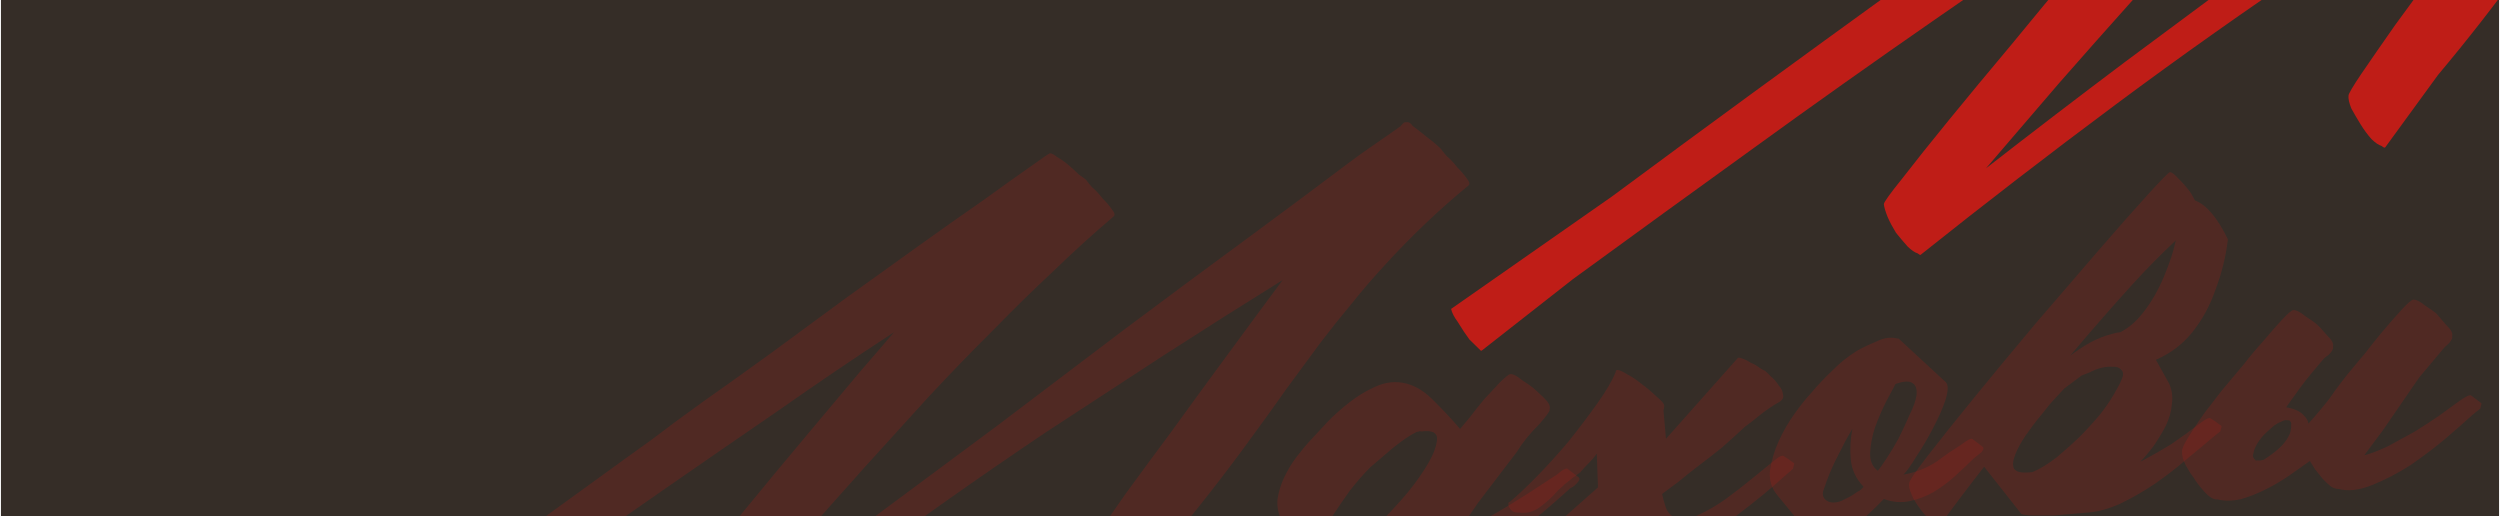 <svg width="1327" height="274" viewBox="0 0 1327 274" fill="none" xmlns="http://www.w3.org/2000/svg">
<g clip-path="url(#clip0_9068_523)">
<rect width="1326" height="274" transform="translate(0.5)" fill="#352D27"/>
<path d="M855.543 104.351C880.988 85.508 906.154 66.997 931.041 48.818C955.929 30.64 980.969 12.447 1006.16 -5.758C1008.19 -7.167 1012.83 -10.495 1020.07 -15.745C1027.28 -21.299 1036.24 -27.93 1046.96 -35.638C1057.98 -43.371 1070.01 -51.963 1083.04 -61.411C1096.34 -71.191 1109.65 -80.972 1122.96 -90.752C1136.57 -100.559 1149.75 -110.021 1162.5 -119.137C1175.25 -128.253 1186.7 -136.332 1196.86 -143.375C1206.99 -150.724 1215.11 -156.511 1221.2 -160.737C1227.58 -165.295 1230.92 -167.587 1231.22 -167.614C1232.14 -167.694 1233.43 -167.037 1235.09 -165.643C1237.03 -164.581 1239 -163.213 1240.99 -161.54C1242.98 -159.867 1244.82 -158.18 1246.51 -156.481C1248.48 -155.113 1249.79 -154.15 1250.46 -153.593C1250.81 -153.008 1251.85 -151.714 1253.57 -149.708C1255.56 -148.035 1257.43 -146.043 1259.17 -143.733C1261.19 -141.754 1262.9 -139.749 1264.31 -137.717C1265.69 -135.99 1265.95 -134.782 1265.09 -134.091C1254.2 -124.829 1243.5 -115.123 1233 -104.971C1222.47 -95.125 1212.11 -84.987 1201.94 -74.557C1190.04 -62.744 1178.33 -50.64 1166.79 -38.243C1155.55 -25.873 1144.32 -13.503 1133.08 -1.133C1119.62 13.894 1106.31 28.908 1093.15 43.909C1080.29 58.883 1067.3 74.023 1054.17 89.329C1078.67 70.26 1103.2 51.497 1127.75 33.039C1152.62 14.555 1177.77 -4.109 1203.21 -22.952C1225.74 -40.001 1248.26 -57.05 1270.78 -74.099C1293.61 -91.174 1316.45 -108.097 1339.31 -124.868C1347.69 -131.14 1355.93 -137.246 1364.03 -143.186C1372.41 -149.458 1380.79 -155.73 1389.17 -162.002C1393.79 -165.484 1398.43 -168.813 1403.07 -171.989C1407.72 -175.165 1412.51 -178.507 1417.44 -182.015C1417.72 -182.347 1418 -182.679 1418.27 -183.012C1418.83 -183.676 1419.26 -184.021 1419.57 -184.048L1420.94 -184.168C1421.86 -184.248 1422.84 -183.564 1423.89 -182.117C1426.52 -180.191 1429 -178.253 1431.33 -176.301C1433.96 -174.375 1436.45 -172.284 1438.8 -170.027C1439.16 -169.442 1440.2 -168.147 1441.91 -166.142C1443.9 -164.469 1445.77 -162.477 1447.51 -160.166C1449.53 -158.188 1451.24 -156.183 1452.65 -154.151C1454.03 -152.424 1454.29 -151.216 1453.43 -150.525C1437.92 -137.781 1423.14 -123.717 1409.09 -108.331C1402.9 -101.634 1397.03 -94.811 1391.48 -87.863C1385.91 -81.219 1380.36 -74.271 1374.83 -67.016C1368.78 -58.792 1362.72 -50.568 1356.67 -42.344C1350.92 -34.147 1345.02 -25.936 1338.96 -17.712C1331.82 -7.854 1324.51 1.865 1317.03 11.445C1309.56 21.024 1301.92 30.464 1294.11 39.765L1266.07 78.228C1265.79 78.56 1265.15 78.308 1264.15 77.471C1262.57 76.994 1260.77 75.765 1258.75 73.787C1256.71 71.503 1254.79 68.9 1252.99 65.978C1251.2 63.056 1249.57 60.274 1248.11 57.631C1246.92 54.656 1246.42 52.391 1246.59 50.837C1246.51 49.92 1248.79 46.028 1253.42 39.159C1258.33 31.958 1264.35 23.276 1271.47 13.112C1278.89 2.922 1287.01 -8.099 1295.82 -19.951C1304.61 -32.107 1313 -43.613 1320.98 -54.468C1328.96 -65.323 1335.98 -74.862 1342.03 -83.086C1348.36 -91.642 1352.63 -97.402 1354.84 -100.365C1333.52 -87.115 1312.37 -73.726 1291.39 -60.197C1270.71 -46.696 1250.03 -33.194 1229.36 -19.692C1193.01 4.72 1157.49 29.829 1122.8 55.636C1088.11 81.442 1053.64 107.999 1019.39 135.306C1019.09 135.332 1018.6 135.067 1017.94 134.509C1016.36 134.031 1014.56 132.803 1012.54 130.825C1010.49 128.541 1008.43 126.104 1006.36 123.514C1004.57 120.592 1003.09 117.797 1001.93 115.127C1000.75 112.152 1000.09 109.901 999.959 108.373C999.879 107.457 1003.17 102.86 1009.84 94.582C1016.48 85.999 1024.66 75.742 1034.4 63.811C1044.41 51.548 1055.41 38.275 1067.4 23.991C1079.36 9.403 1090.78 -4.368 1101.66 -17.323C1112.81 -30.609 1122.57 -42.235 1130.94 -52.2C1139.61 -62.191 1145.48 -69.014 1148.54 -72.668C1127.87 -59.166 1107.52 -45.385 1087.51 -31.326C1067.47 -17.572 1047.29 -3.652 1026.97 10.435C994.457 32.973 962.279 55.789 930.433 78.885C898.865 101.648 867.019 124.744 834.894 148.172L786.488 186.103L786.029 186.143L779.97 180.207C778.23 177.897 776.103 174.696 773.592 170.605C771.851 168.295 770.734 166.083 770.242 163.971L855.543 104.351Z" fill="#BF1D17"/>
<path opacity="0.2" d="M1211.93 235.74C1211.93 235.74 1212.07 235.574 1212.35 235.242C1213.19 234.246 1213.87 233.262 1214.4 232.293C1215.21 230.991 1215.71 229.715 1215.91 228.467C1216.14 227.523 1216.21 226.594 1216.13 225.677C1216.36 224.734 1216.14 223.983 1215.47 223.426C1215.45 223.12 1214.97 223.007 1214.06 223.087C1213.12 222.862 1212.06 223.108 1210.89 223.826C1209.7 224.238 1208.37 224.969 1206.93 226.019C1205.78 227.042 1204.64 228.065 1203.5 229.088C1202.36 230.111 1201.51 230.955 1200.95 231.619C1200.95 231.619 1200.81 231.785 1200.53 232.117C1199.7 233.114 1198.87 234.263 1198.06 235.565C1197.53 236.535 1197.01 237.658 1196.51 238.933C1196.28 239.876 1196.06 240.819 1195.83 241.762C1195.91 242.679 1196.28 243.416 1196.95 243.974C1197.31 244.558 1197.63 244.684 1197.91 244.352C1199.15 244.551 1200.38 244.444 1201.57 244.032C1202.74 243.314 1204.05 242.431 1205.5 241.381C1206.94 240.331 1208.24 239.295 1209.38 238.272C1210.52 237.248 1211.37 236.405 1211.93 235.74ZM1225.3 224.877C1229.23 220.533 1232.99 216.048 1236.59 211.425C1240.13 206.19 1244.42 200.583 1249.44 194.604C1250.27 193.608 1252.22 191.283 1255.29 187.629C1258.33 183.67 1261.53 179.697 1264.87 175.711C1268.5 171.393 1271.86 167.56 1274.95 164.212C1278.05 160.863 1280.05 159.149 1280.97 159.069C1282.49 158.936 1284.59 159.985 1287.24 162.215C1290.18 164.114 1292.15 165.482 1293.14 166.318C1294.17 167.46 1295.88 169.466 1298.29 172.334C1300.97 174.87 1302.07 176.929 1301.59 178.51L1301.67 179.426C1301.17 180.702 1300.35 181.851 1299.21 182.874C1298.34 183.565 1297.49 184.409 1296.66 185.405C1294.42 188.062 1292.33 190.554 1290.38 192.879C1288.43 195.204 1286.34 197.695 1284.11 200.352L1264.85 228.353L1254.93 241.685C1258.54 240.754 1262.71 239.159 1267.44 236.899C1272.14 234.334 1276.84 231.769 1281.55 229.204C1286.22 226.334 1290.59 223.49 1294.65 220.673C1299 217.523 1302.62 214.899 1305.51 212.799C1308.99 210.341 1311.06 209.39 1311.73 209.948C1312.39 210.506 1314.2 211.887 1317.17 214.091C1317.19 214.396 1316.97 215.339 1316.49 216.92L1312.61 220.03C1308.9 223.431 1304.04 227.703 1298.02 232.846C1292.29 237.656 1286.08 242.353 1279.4 246.938C1272.69 251.217 1265.92 254.733 1259.08 257.484C1252.24 260.236 1246.29 260.909 1241.25 259.502C1240.02 259.609 1238.6 259.118 1236.96 258.029C1235.63 256.913 1234.29 255.645 1232.94 254.224C1231.55 252.498 1230.17 250.772 1228.79 249.045C1227.71 247.292 1226.82 245.831 1226.1 244.662C1223.2 246.762 1219.72 249.22 1215.66 252.038C1211.6 254.855 1207.35 257.38 1202.93 259.613C1198.51 261.846 1194.05 263.62 1189.54 264.937C1185.01 265.948 1180.86 266.002 1177.09 265.1C1174.95 265.286 1172.51 263.806 1169.78 260.659C1167.04 257.512 1165.3 255.201 1164.55 253.727C1163.17 252 1161.75 249.815 1160.29 247.173C1158.8 244.224 1158.11 241.667 1158.23 239.502C1158.13 238.28 1159.29 235.716 1161.72 231.81C1164.15 227.904 1166.87 223.819 1169.88 219.554C1173.2 215.262 1176.24 211.303 1179.01 207.676C1182.07 204.022 1184.16 201.531 1185.28 200.202C1186.12 199.206 1188.07 196.881 1191.14 193.227C1194.18 189.268 1197.52 185.282 1201.17 181.269C1204.8 176.951 1208.16 173.118 1211.25 169.769C1214.35 166.421 1216.35 164.707 1217.27 164.627C1218.8 164.494 1220.89 165.543 1223.55 167.773C1226.48 169.672 1228.45 171.04 1229.45 171.876C1230.77 172.992 1232.64 174.983 1235.05 177.852C1237.73 180.388 1238.83 182.447 1238.36 184.028L1238.44 184.944C1237.93 186.22 1237.11 187.369 1235.97 188.392C1234.8 189.11 1233.79 189.967 1232.96 190.963C1230.73 193.62 1228.64 196.112 1226.68 198.437C1224.73 200.762 1222.79 203.24 1220.87 205.87L1213.46 216.214C1215.01 216.386 1216.75 216.85 1218.66 217.607C1220.57 218.363 1222.22 219.605 1223.6 221.331C1224.62 222.473 1225.19 223.655 1225.3 224.877Z" fill="#BF1D17"/>
<path opacity="0.2" d="M1123.9 206.021C1124.71 204.719 1125.49 203.111 1126.25 201.198C1127.28 198.953 1127.13 197.273 1125.81 196.157C1124.78 195.015 1123.35 194.524 1121.52 194.684C1119.66 194.538 1117.68 194.712 1115.56 195.204C1113.45 195.696 1111.37 196.494 1109.31 197.597C1107.22 198.394 1105.74 198.986 1104.85 199.371L1095.74 206.168C1095.18 206.833 1093.64 208.507 1091.1 211.191C1088.84 213.543 1086.33 216.532 1083.57 220.159C1080.78 223.481 1078.02 227.108 1075.29 231.041C1072.83 234.641 1070.97 238.035 1069.71 241.224C1068.45 244.412 1068.2 246.896 1068.98 248.676C1070.05 250.429 1072.73 251.119 1077.01 250.746L1078.84 250.586C1082.7 249.017 1087.09 246.326 1091.99 242.512C1096.86 238.393 1100.86 234.812 1103.98 231.769C1107.66 228.062 1111.31 224.05 1114.93 219.731C1118.53 215.108 1121.52 210.538 1123.9 206.021ZM1154.92 127.587C1146.95 135.055 1139.31 142.801 1132.01 150.826C1120.5 163.529 1109.44 176.191 1098.84 188.813C1102.02 186.381 1105.51 184.075 1109.32 181.896C1113.44 179.69 1117.46 178.108 1121.38 177.15C1122.88 176.711 1124.24 176.439 1125.46 176.332C1129.88 174.099 1133.89 170.671 1137.49 166.047C1141.93 160.427 1145.67 153.944 1148.72 146.597C1151.78 139.251 1153.84 132.914 1154.92 127.587ZM1144.27 190.852L1151.39 203.621C1152.93 207.181 1153.41 210.834 1152.81 214.58C1152.52 218.299 1151.46 222.085 1149.64 225.938C1147.8 229.485 1145.65 233.059 1143.19 236.659C1140.71 239.954 1138.34 242.778 1136.08 245.129C1141.67 242.179 1147.1 239.089 1152.36 235.859C1157.59 232.325 1162.66 228.65 1167.56 224.837C1170.73 222.405 1172.65 221.468 1173.31 222.025C1174.28 222.557 1176.25 223.924 1179.21 226.128C1179.24 226.434 1179.01 227.377 1178.54 228.958L1174.65 232.067C1170.64 235.495 1165.91 239.449 1160.45 243.927C1155.3 248.378 1149.67 252.717 1143.58 256.943C1137.76 260.836 1131.75 264.285 1125.55 267.289C1119.62 269.961 1114.22 271.51 1109.33 271.936C1107.5 272.096 1104.75 272.336 1101.08 272.656C1097.72 272.949 1094.05 273.269 1090.08 273.615C1086.39 273.63 1082.85 273.631 1079.46 273.619C1076.38 273.58 1074.2 273.308 1072.93 272.804L1053.19 247.744C1045.16 257.988 1037.43 268.205 1030.01 278.395C1029.76 279.033 1029.13 278.934 1028.14 278.097C1026.56 277.619 1024.92 276.53 1023.24 274.831C1021.55 273.131 1020 271.265 1018.59 269.233C1016.85 266.922 1015.58 264.724 1014.78 262.639C1013.65 260.275 1013.18 258.316 1013.35 256.762C1013.24 255.54 1016.51 250.637 1023.15 242.054C1029.79 233.472 1038.11 223.048 1048.12 210.785C1058.13 198.522 1069 185.415 1080.71 171.464C1092.73 157.486 1103.77 144.671 1113.83 133.019C1124.18 121.034 1132.86 111.196 1139.88 103.503C1147.19 95.477 1151.15 91.438 1151.76 91.385C1152.67 91.305 1154.15 92.407 1156.2 94.691C1158.55 96.948 1160.78 99.525 1162.88 102.42C1163.6 103.589 1164.33 104.91 1165.07 106.384C1171.11 108.627 1176.95 115.506 1182.57 127.021C1181.51 136.041 1179.35 144.848 1176.1 153.443C1173.16 162.012 1169.05 169.605 1163.78 176.221C1158.78 182.506 1152.44 187.369 1144.73 190.812L1144.27 190.852Z" fill="#BF1D17"/>
<path opacity="0.2" d="M1010.34 251.945C1013.67 251.346 1016.83 250.456 1019.8 249.272C1022.78 248.089 1025.57 246.614 1028.19 244.847C1030.5 243.106 1032.67 241.531 1034.7 240.123C1037.04 238.687 1039.22 237.265 1041.26 235.857C1044.43 233.425 1046.35 232.488 1047.01 233.046C1047.68 233.603 1049.49 234.984 1052.45 237.188C1053.12 237.746 1052.89 238.689 1051.78 240.018L1047.89 243.127C1044.77 246.17 1041.36 249.392 1037.65 252.794C1034.23 255.863 1030.47 258.654 1026.38 261.166C1022.57 263.345 1018.4 264.94 1013.87 265.951C1009.34 266.962 1004.69 266.598 999.92 264.86C997.384 267.543 994.263 270.586 990.558 273.988C987.159 277.363 983.401 280.153 979.283 282.36C975.445 284.234 971.361 285.052 967.03 284.814C963.006 284.55 959.266 282.259 955.811 277.943L943.413 262.864C940.317 259.132 939.014 254.782 939.504 249.814C940.273 244.514 941.819 239.3 944.142 234.172C946.465 229.044 949.273 224.181 952.566 219.584C955.859 214.987 958.773 211.347 961.309 208.663C964.934 204.345 968.739 200.319 972.723 196.585C976.68 192.546 980.996 189.091 985.671 186.22C988.898 184.4 992.444 182.705 996.309 181.137C1000.15 179.262 1003.8 178.79 1007.27 179.719L1007.73 179.679L1032.84 202.884C1034.19 204.305 1034.15 207.386 1032.72 212.129C1031.26 216.566 1029.08 221.528 1026.17 227.015C1023.54 232.169 1020.59 237.198 1017.33 242.1C1014.37 246.976 1012.04 250.258 1010.34 251.945ZM996.768 249.897C997.604 248.9 999.111 246.768 1001.29 243.5C1003.47 240.231 1005.62 236.658 1007.74 232.778C1009.84 228.593 1011.78 224.422 1013.58 220.264C1015.67 216.079 1016.91 212.585 1017.28 209.782C1017.62 206.674 1016.98 204.575 1015.34 203.487C1013.68 202.092 1010.61 202.206 1006.14 203.828C1005.08 205.768 1003.36 208.996 1000.98 213.513C998.884 217.698 996.966 222.175 995.227 226.944C993.767 231.381 992.918 235.765 992.68 240.095C992.443 244.426 993.805 247.693 996.768 249.897ZM989.199 258.407C985.133 254.144 982.86 249.263 982.38 243.764C981.901 238.265 982.198 232.852 983.272 227.525C980.59 232.069 978.075 236.752 975.725 241.575C973.348 246.092 971.291 250.735 969.552 255.504C969.048 256.779 968.431 258.526 967.701 260.745C967.276 262.936 967.881 264.577 969.515 265.666C971.482 267.033 974.105 267.112 977.386 265.902C980.64 264.387 982.99 263.105 984.438 262.055C985.301 261.364 986.178 260.825 987.068 260.44C987.931 259.749 988.641 259.071 989.199 258.407Z" fill="#BF1D17"/>
<path opacity="0.2" d="M884.288 232.93L922.132 190.379C922.385 189.742 923.148 189.675 924.424 190.179C926.005 190.657 927.612 191.44 929.246 192.529C931.159 193.286 932.78 194.222 934.109 195.337C935.411 196.147 936.38 196.678 937.018 196.93C937.682 197.488 938.692 198.477 940.048 199.898C941.708 201.292 943.077 202.866 944.154 204.619C945.509 206.04 946.266 207.667 946.426 209.5C946.865 211.001 946.208 212.289 944.455 213.366C941.228 215.187 938.027 217.313 934.853 219.745C931.985 222.15 929.103 224.402 926.208 226.502C922.224 230.235 918.087 233.983 913.798 237.743C909.482 241.198 905.013 244.666 900.392 248.148C897.218 250.579 894.196 252.998 891.328 255.403C888.433 257.503 885.398 259.768 882.224 262.2C882.743 264.617 883.415 267.021 884.239 269.412C885.063 271.803 886.764 273.655 889.341 274.97C892.53 276.231 896.488 275.731 901.216 273.472C906.25 271.186 911.23 268.288 916.157 264.78C921.363 260.94 926.263 257.126 930.858 253.339C935.453 249.552 939.045 246.622 941.635 244.549C944.503 242.144 946.283 241.373 946.974 242.236C947.944 242.767 949.744 243.995 952.375 245.921C952.401 246.226 952.176 247.169 951.698 248.75C951.14 249.414 949.998 250.438 948.272 251.82C940.862 258.623 932.104 265.851 921.998 273.506C911.891 281.16 902.057 286.635 892.494 289.932C884.405 292.485 876.529 293.942 868.864 294.303C861.479 294.332 855.414 290.089 850.669 281.576C848.053 283.344 845.423 284.958 842.78 286.42C840.137 287.882 837.355 289.51 834.433 291.304C832.375 292.408 830.163 293.524 827.799 294.654C825.741 295.757 823.556 297.179 821.245 298.92C820.661 299.278 819.645 299.983 818.197 301.033C817.029 301.75 815.707 302.481 814.233 303.225C812.453 303.996 810.966 304.588 809.77 305C808.243 305.133 807.134 304.768 806.443 303.905C805.087 302.484 805.067 300.485 806.381 297.908C807.695 295.33 808.924 293.53 810.066 292.507L848.212 258.703L847.569 240.751C846.48 242.385 845.086 244.046 843.386 245.734C841.686 247.421 840.139 249.095 838.745 250.756C837.297 251.806 835.85 252.856 834.402 253.906C833.26 254.929 831.965 255.965 830.518 257.015C829.96 257.679 829.25 258.357 828.387 259.048C827.523 259.739 826.813 260.417 826.255 261.081C824.024 263.738 821.03 266.462 817.271 269.253C813.792 271.711 810.179 272.642 806.433 272.045C804.295 272.232 802.701 271.601 801.651 270.154C800.601 268.706 800.342 267.498 800.873 266.528L801.331 266.488C805.063 263.392 809.757 258.98 815.414 253.254C821.35 247.195 827.106 240.844 832.683 234.2C838.233 227.252 843.339 220.496 847.999 213.932C852.66 207.369 855.872 201.856 857.638 197.392C857.585 196.781 857.863 196.449 858.474 196.395C859.391 196.315 861.151 197.085 863.755 198.705C866.332 200.019 868.95 201.792 871.607 204.023C874.238 205.948 876.729 208.039 879.081 210.297C881.406 212.249 882.761 213.67 883.147 214.56C883.505 215.144 883.446 216.226 882.968 217.807L884.288 232.93Z" fill="#BF1D17"/>
<path opacity="0.2" d="M745.45 280.599L735.63 289.767C732.456 292.199 728.837 294.823 724.773 297.641C720.709 300.458 716.426 302.525 711.923 303.841C707.726 305.131 703.588 305.338 699.51 304.462C695.711 303.255 692.515 300.147 689.924 295.14L680.454 276.573C678.606 273.04 677.815 269.262 678.079 265.237C678.649 261.185 679.844 257.233 681.662 253.38C683.481 249.528 685.632 245.954 688.115 242.659C690.877 239.032 693.526 235.876 696.062 233.192C698.598 230.508 701.553 227.326 704.926 223.646C708.604 219.939 712.462 216.524 716.499 213.401C720.536 210.278 724.627 207.766 728.771 205.866C733.193 203.633 737.57 202.635 741.9 202.873C748.396 203.23 754.507 206.237 760.234 211.894C765.96 217.551 770.883 222.816 775.003 227.69C775.839 226.693 777.512 224.7 780.022 221.711C782.505 218.416 785.141 215.107 787.929 211.786C791.023 208.437 793.838 205.421 796.375 202.737C799.216 200.027 800.943 198.645 801.554 198.592C803.081 198.458 805.174 199.507 807.831 201.738C810.767 203.636 812.733 205.004 813.73 205.841C814.726 206.677 816.567 208.364 819.251 210.9C821.935 213.436 823.038 215.495 822.56 217.076C822.613 217.687 822.501 218.158 822.222 218.49C821.691 219.46 820.867 220.609 819.752 221.938C818.915 222.935 818.079 223.931 817.242 224.927C812.143 229.99 808.113 234.959 805.152 239.835L784.439 267.038L775.018 280.789C778.631 279.858 782.801 278.263 787.53 276.004C792.231 273.439 796.919 270.721 801.594 267.85C806.269 264.98 810.791 262.122 815.16 259.278C819.53 256.435 823.315 253.95 826.515 251.823C829.663 249.086 831.582 248.149 832.273 249.012C832.937 249.57 834.917 251.09 838.212 253.573C838.571 254.158 838.332 254.948 837.495 255.944C836.101 257.605 834.806 258.642 833.611 259.054C829.906 262.455 825.045 266.727 819.03 271.87C812.987 276.707 806.473 281.431 799.487 286.042C792.781 290.321 786.007 293.837 779.167 296.588C772.327 299.34 766.383 300.013 761.335 298.606C760.113 298.713 758.672 298.069 757.011 296.675C755.656 295.254 754.134 293.693 752.447 291.994C751.038 289.962 749.63 287.93 748.221 285.898C747.091 283.534 746.167 281.767 745.45 280.599ZM707.033 274.254C704.351 278.798 703.396 281.959 704.166 283.739C705.243 285.492 707.017 286.415 709.487 286.507C711.958 286.599 714.834 286.041 718.114 284.831C721.395 283.621 724.051 282.312 726.083 280.903L735.227 274.565C736.369 273.541 739.184 270.525 743.672 265.516C748.439 260.175 752.582 254.734 756.1 249.194C759.898 243.322 762.081 238.36 762.651 234.308C763.5 229.925 760.73 228.165 754.341 229.031C753.703 228.778 753.245 228.818 752.966 229.151C752.966 229.151 752.661 229.177 752.05 229.231C748.796 230.746 744.579 233.576 739.4 237.722C734.526 241.842 730.516 245.27 727.368 248.007C723.69 251.714 720.052 255.88 716.453 260.503C713.16 265.1 710.02 269.684 707.033 274.254Z" fill="#BF1D17"/>
<path opacity="0.2" d="M181.543 353.351C206.988 334.508 232.154 315.997 257.041 297.818C281.929 279.639 306.969 261.447 332.162 243.242C334.194 241.833 338.829 238.504 346.066 233.255C353.277 227.701 362.242 221.07 372.959 213.363C383.982 205.628 396.007 197.037 409.035 187.589C422.342 177.809 435.649 168.028 448.956 158.248C462.568 148.441 475.749 138.979 488.498 129.863C501.247 120.747 512.702 112.668 522.861 105.625C532.994 98.276 541.109 92.489 547.204 88.263C553.579 83.705 556.919 81.412 557.224 81.386C558.141 81.306 559.43 81.963 561.09 83.357C563.03 84.419 564.996 85.787 566.989 87.46C568.982 89.133 570.823 90.82 572.51 92.519C574.476 93.887 575.792 94.85 576.456 95.407C576.815 95.992 577.851 97.286 579.565 99.292C581.558 100.965 583.425 102.957 585.166 105.267C587.186 107.246 588.9 109.251 590.308 111.283C591.69 113.01 591.95 114.218 591.087 114.909C580.197 124.171 569.5 133.877 558.996 144.029C548.466 153.875 538.114 164.013 527.943 174.443C516.044 186.256 504.325 198.36 492.786 210.757C481.552 223.127 470.318 235.497 459.084 247.867C445.619 262.894 432.307 277.908 419.148 292.909C406.295 307.883 393.301 323.023 380.169 338.329C404.671 319.26 429.199 300.497 453.754 282.039C478.615 263.555 503.768 244.891 529.213 226.048C551.736 208.999 574.26 191.95 596.783 174.901C619.612 157.826 642.454 140.903 665.309 124.132C673.689 117.86 681.93 111.754 690.031 105.814C698.41 99.542 706.79 93.27 715.17 86.998C719.792 83.516 724.426 80.187 729.075 77.011C733.723 73.835 738.51 70.493 743.437 66.985C743.716 66.653 743.995 66.321 744.274 65.989C744.832 65.324 745.263 64.979 745.569 64.952L746.944 64.832C747.86 64.752 748.843 65.436 749.893 66.883C752.524 68.809 755.002 70.747 757.327 72.699C759.957 74.625 762.449 76.716 764.8 78.973C765.159 79.558 766.196 80.853 767.91 82.858C769.903 84.531 771.77 86.523 773.51 88.834C775.53 90.812 777.244 92.817 778.653 94.849C780.035 96.576 780.294 97.784 779.431 98.475C763.92 111.219 749.14 125.283 735.091 140.669C728.903 147.366 723.034 154.189 717.483 161.137C711.906 167.781 706.356 174.729 700.832 181.984C694.778 190.208 688.723 198.432 682.668 206.656C676.919 214.853 671.017 223.064 664.962 231.288C657.819 241.147 650.509 250.865 643.034 260.445C635.558 270.024 627.916 279.464 620.109 288.765L592.066 327.228C591.787 327.56 591.149 327.308 590.153 326.471C588.572 325.994 586.772 324.765 584.752 322.787C582.706 320.503 580.786 317.9 578.992 314.978C577.198 312.056 575.57 309.274 574.108 306.631C572.925 303.656 572.419 301.391 572.591 299.837C572.511 298.92 574.788 295.028 579.422 288.159C584.335 280.958 590.349 272.276 597.466 262.112C604.889 251.922 613.008 240.901 621.824 229.049C630.614 216.893 638.999 205.387 646.979 194.532C654.959 183.678 661.977 174.138 668.031 165.914C674.365 157.358 678.634 151.598 680.838 148.635C659.522 161.885 638.373 175.274 617.389 188.803C596.711 202.305 576.033 215.806 555.355 229.308C519.006 253.72 483.488 278.829 448.8 304.636C414.112 330.442 379.643 356.999 345.394 384.306C345.088 384.332 344.603 384.067 343.939 383.509C342.358 383.031 340.558 381.803 338.538 379.825C336.492 377.541 334.432 375.104 332.359 372.514C330.565 369.592 329.09 366.797 327.934 364.127C326.75 361.152 326.092 358.901 325.959 357.373C325.879 356.457 329.172 351.86 335.838 343.582C342.477 334.999 350.663 324.742 360.396 312.811C370.408 300.548 381.409 287.274 393.399 272.991C405.363 258.403 416.783 244.632 427.658 231.677C438.812 218.391 448.572 206.765 456.937 196.8C465.608 186.809 471.477 179.986 474.545 176.332C453.867 189.834 433.521 203.615 413.507 217.674C393.467 231.428 373.287 245.348 352.968 259.435C320.457 281.973 288.279 304.789 256.433 327.885C224.865 350.648 193.019 373.744 160.894 397.172L112.488 435.103L112.029 435.143L105.97 429.207C104.23 426.897 102.103 423.696 99.592 419.605C97.851 417.295 96.734 415.083 96.242 412.971L181.543 353.351Z" fill="#BF1D17"/>
</g>
<defs>
<clipPath id="clip0_9068_523">
<rect width="1326" height="274" fill="white" transform="translate(0.5)"/>
</clipPath>
</defs>
</svg>
